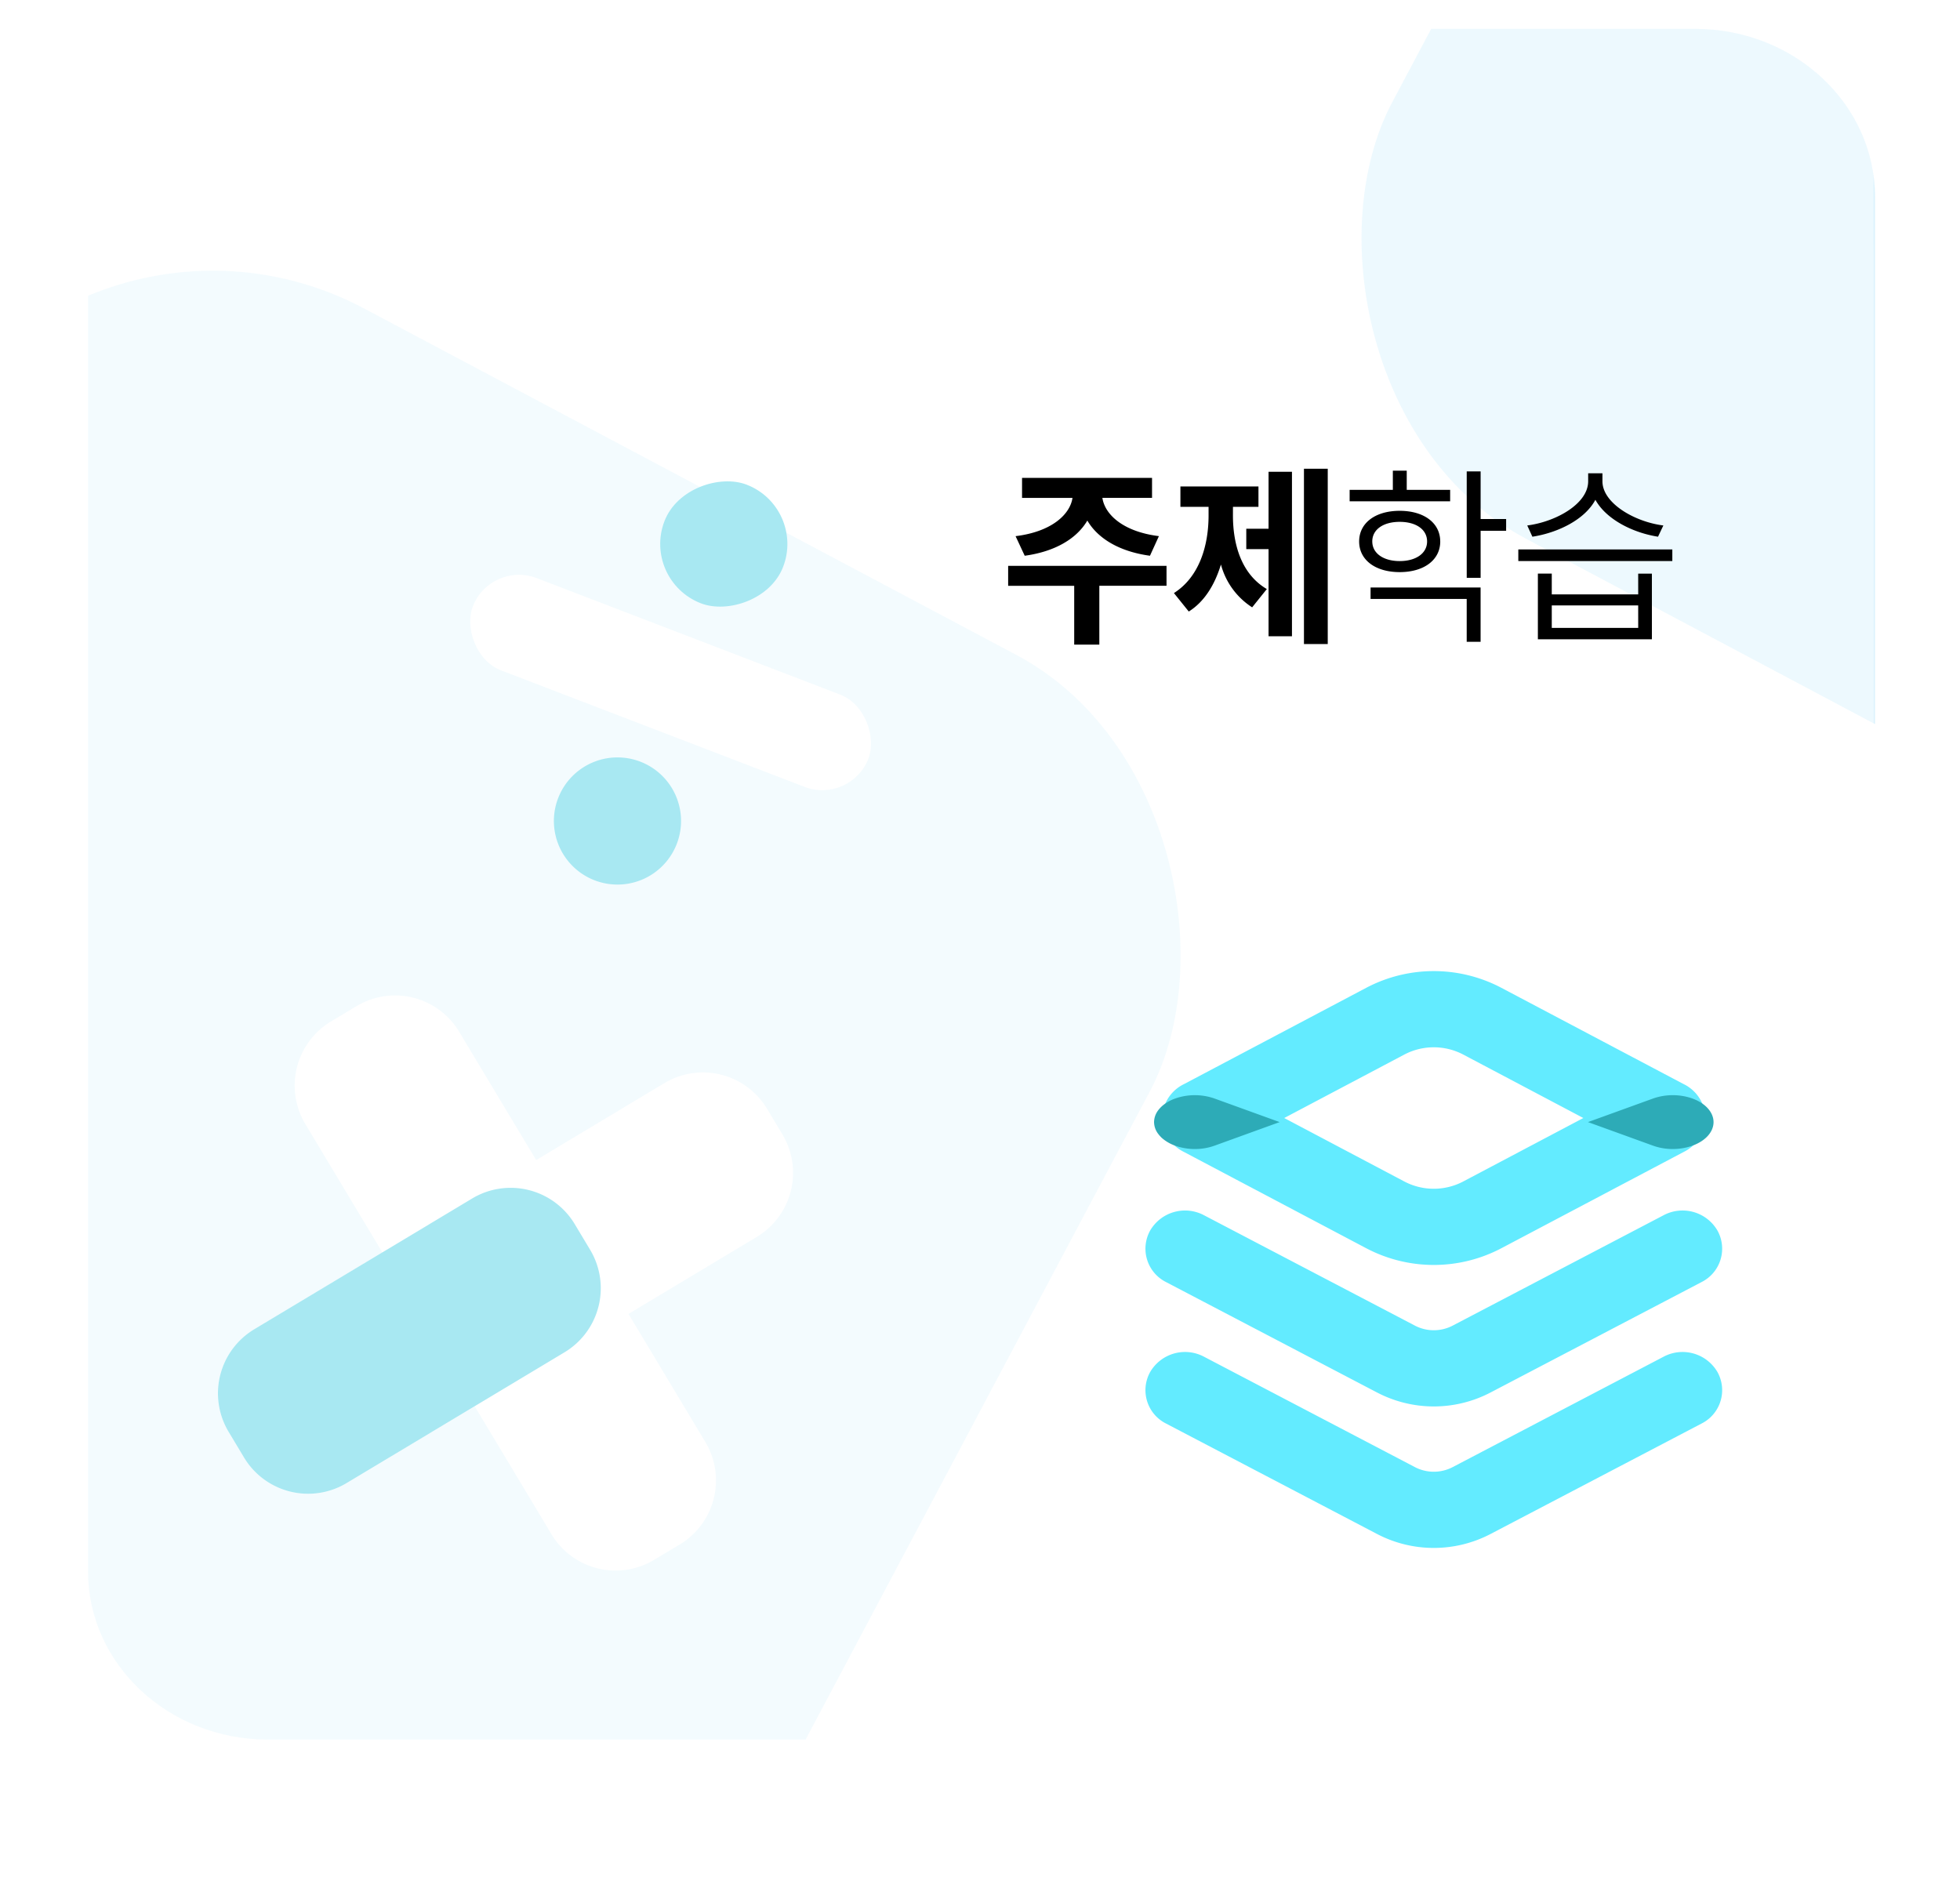 <svg xmlns="http://www.w3.org/2000/svg" xmlns:xlink="http://www.w3.org/1999/xlink" width="339.797" height="326.579" viewBox="0 0 339.797 326.579"><defs><clipPath id="a"><rect width="288" height="293" rx="29" transform="translate(521 242)" fill="#57b7f9"/></clipPath><filter id="b" x="0" y="0" width="339.797" height="326.579" filterUnits="userSpaceOnUse"><feOffset dy="10" input="SourceAlpha"/><feGaussianBlur stdDeviation="5" result="c"/><feFlood flood-opacity="0.161"/><feComposite operator="in" in2="c"/><feComposite in="SourceGraphic"/></filter><filter id="d" x="0" y="0" width="339.797" height="326.579" filterUnits="userSpaceOnUse"><feOffset dy="-6" input="SourceAlpha"/><feGaussianBlur stdDeviation="2.5" result="e"/><feFlood flood-opacity="0.161" result="f"/><feComposite operator="out" in="SourceGraphic" in2="e"/><feComposite operator="in" in="f"/><feComposite operator="in" in2="SourceGraphic"/></filter><clipPath id="g"><rect width="309.524" height="293.596" rx="29" transform="translate(0 0)" fill="#57b7f9"/></clipPath><clipPath id="h"><rect width="309.524" height="296.596" rx="29" fill="#57b7f9"/></clipPath><clipPath id="j"><rect width="309.524" height="293.858" rx="29" transform="translate(0 0)" fill="#57b7f9"/></clipPath><clipPath id="k"><path d="M31.195,0H278.6C295.83,0,309.8,13.053,309.8,29.155V267.424c0,16.1-13.966,29.155-31.195,29.155H31.195C13.966,296.579,0,283.526,0,267.424V29.155C0,13.053,13.966,0,31.195,0Z" transform="translate(-4580.771 -9519.109)" fill="#fff"/></clipPath><filter id="l" x="0" y="0" width="339.797" height="326.579" filterUnits="userSpaceOnUse"><feOffset dy="10" input="SourceAlpha"/><feGaussianBlur stdDeviation="5" result="m"/><feFlood flood-opacity="0.161"/><feComposite operator="in" in2="m"/><feComposite in="SourceGraphic"/></filter><filter id="n" x="0" y="0" width="339.797" height="326.579" filterUnits="userSpaceOnUse"><feOffset dy="-6" input="SourceAlpha"/><feGaussianBlur stdDeviation="2.5" result="o"/><feFlood flood-opacity="0.161" result="p"/><feComposite operator="out" in="SourceGraphic" in2="o"/><feComposite operator="in" in="p"/><feComposite operator="in" in2="SourceGraphic"/></filter></defs><g transform="translate(-552.203 -227.421)"><g transform="translate(553.738 223.64)"><g transform="translate(11.262 8.781)"><g transform="translate(2 -0.421)"><g data-type="innerShadowGroup"><g transform="matrix(1, 0, 0, 1, -14.8, -4.58)" filter="url(#b)"><path d="M31.195,0H278.6C295.83,0,309.8,13.053,309.8,29.155V267.424c0,16.1-13.966,29.155-31.195,29.155H31.195C13.966,296.579,0,283.526,0,267.424V29.155C0,13.053,13.966,0,31.195,0Z" transform="translate(15 5)" fill="#fff"/></g><g transform="matrix(1, 0, 0, 1, -14.8, -4.58)" filter="url(#d)"><path d="M31.195,0H278.6C295.83,0,309.8,13.053,309.8,29.155V267.424c0,16.1-13.966,29.155-31.195,29.155H31.195C13.966,296.579,0,283.526,0,267.424V29.155C0,13.053,13.966,0,31.195,0Z" transform="translate(15 5)" fill="#fff"/></g></g></g></g></g><g transform="translate(5148.236 9751.53)" clip-path="url(#k)"><rect width="240" height="240" rx="56" transform="matrix(0.883, 0.469, -0.469, 0.883, -4268.353, -9668.893)" fill="#1eb2f3" opacity="0.08" style="mix-blend-mode:multiply;isolation:isolate"/><rect width="240" height="240" rx="56" transform="matrix(0.883, 0.469, -0.469, 0.883, -4582.353, -9496.893)" fill="#1eb2f3" opacity="0.053" style="mix-blend-mode:multiply;isolation:isolate"/></g><g transform="translate(750.776 395.772)"><path d="M40.158,97.581,3.582,78.438A6.474,6.474,0,0,1,.835,69.487a7,7,0,0,1,9.306-2.646L46.72,85.986a7.079,7.079,0,0,0,6.558,0L89.855,66.84a7.007,7.007,0,0,1,9.308,2.646,6.47,6.47,0,0,1-2.747,8.951L59.841,97.581a21.229,21.229,0,0,1-19.683,0Zm0-24.527L3.582,53.912A6.477,6.477,0,0,1,.835,44.959a7,7,0,0,1,9.306-2.644L46.72,61.457a7.079,7.079,0,0,0,6.558,0L89.855,42.315a7,7,0,0,1,9.308,2.644,6.474,6.474,0,0,1-2.747,8.953L59.841,73.052a21.223,21.223,0,0,1-19.68,0Zm-1.9-25.023L6.653,31.336A6.747,6.747,0,0,1,4.27,29.377a.058.058,0,0,0-.008-.01l-.039-.053c-.018-.024-.037-.048-.054-.073l0-.007a6.491,6.491,0,0,1-.56-.931,6.373,6.373,0,0,1,.183-6.012,6.717,6.717,0,0,1,2.9-2.7L38.261,2.911a25.122,25.122,0,0,1,23.476,0l31.54,16.66a6.705,6.705,0,0,1,2.933,2.721,6.373,6.373,0,0,1,.2,5.987,6.528,6.528,0,0,1-.507.863s0,0,0,.006c-.017.026-.036.053-.054.077s-.025.034-.037.051-.017.024-.025.034a6.752,6.752,0,0,1-2.452,2.036L61.737,48.031a25.118,25.118,0,0,1-23.476,0Zm6.605-11.572a10.969,10.969,0,0,0,10.263,0l20.8-10.988-20.8-10.99a10.986,10.986,0,0,0-10.26,0l-20.8,10.99Z" transform="translate(0 0)" fill="#3ce6ff" opacity="0.8"/><path d="M3.866,8.828l-.2-.071a6.97,6.97,0,0,1-2.3-1.327l-.01-.009-.039-.035-.056-.052,0,0L1.2,7.266l0,0c-.113-.113-.221-.229-.32-.35-.056-.067-.109-.134-.159-.2A3.441,3.441,0,0,1,0,4.668,3.439,3.439,0,0,1,.713,2.626c.051-.069.1-.137.162-.205a4.882,4.882,0,0,1,.461-.482l0,0L1.4,1.88l.011-.011.061-.052.035-.029.022-.019A7.139,7.139,0,0,1,3.668.579L3.815.526a10.353,10.353,0,0,1,6.661.052l11.293,4.09L10.476,8.759a10.025,10.025,0,0,1-3.4.577A10.2,10.2,0,0,1,3.866,8.828Zm82.653-.069L75.225,4.667,86.519.577A10.348,10.348,0,0,1,93.131.509l.194.07c2.342.848,3.667,2.442,3.67,4.089s-1.327,3.241-3.67,4.089l-.2.074a10.236,10.236,0,0,1-3.206.505A10.049,10.049,0,0,1,86.519,8.759Z" transform="translate(1.502 21.509)" fill="#2dabb7"/></g><path d="M9.23,23.63c4.83-.66,8.22-2.73,9.87-5.55,1.65,2.82,5.04,4.89,9.87,5.55l1.41-3.09c-5.61-.69-8.52-3.39-8.91-6.03H29.3V11.36H8.81v3.15h7.95c-.39,2.64-3.33,5.34-8.97,6.03Zm22.35,1.59H6.62v3.15H17.03v9.27h3.96V28.37H31.58Zm10.47-9.3h4.02V12.71H33.77v3.21h4.44v1.35c0,4.74-1.44,9.69-5.46,12.24l2.34,2.91c2.49-1.56,4.11-4.26,5.07-7.41a11.541,11.541,0,0,0,4.92,6.75l2.31-2.88c-3.99-2.34-5.34-6.99-5.34-11.61Zm5.61,3.45H44.15v3.21h3.51V36.32h3.69V10.4H47.66Zm5.58-9.45V37.55h3.75V9.92Zm23.04,3.33H69.44V10.22H67.25v3.03H60.44v1.8H76.28ZM64.01,21.38c0-1.89,1.74-3.09,4.32-3.09s4.32,1.2,4.32,3.09c0,1.86-1.74,3.09-4.32,3.09S64.01,23.24,64.01,21.38Zm10.71,0c0-2.91-2.55-4.83-6.39-4.83s-6.39,1.92-6.39,4.83,2.55,4.83,6.39,4.83S74.72,24.29,74.72,21.38ZM63.74,30.44H78.89v6.75h2.19V28.64H63.74ZM85.1,17.84H81.08v-7.5H78.89V27.11h2.19V19.7H85.1Zm24.78,1.02c-4.53-.57-9.6-3.51-9.6-6.96V10.64H98.03V11.9c0,3.51-5.01,6.36-9.6,6.96l.81,1.77c4.08-.63,8.28-2.73,9.93-5.82,1.68,3.06,5.85,5.19,9.87,5.82ZM105.92,35H92.3V31.46h13.62Zm0-5.28H92.3V26.45H90.11V36.8h17.97V26.45h-2.16Zm-18.9-7.08v1.83h24.27V22.64Z" transform="translate(731 298.272)"/><g transform="translate(611.118 251.7) rotate(21)"><rect width="73.481" height="17.146" rx="8.573" transform="translate(50.5 58.668)" fill="#fff"/><rect width="22.044" height="22.044" rx="11.022" transform="translate(98.263 30.5) rotate(90)" fill="#a8e8f2"/><path d="M11.022,0A11.022,11.022,0,1,1,0,11.022,11.022,11.022,0,0,1,11.022,0Z" transform="translate(98.263 81.937) rotate(90)" fill="#a8e8f2"/></g><g transform="matrix(0.996, -0.087, 0.087, 0.996, -56.289, 52.382)"><path d="M12.962,0H95.915a12.962,12.962,0,0,1,12.962,12.962v5.185A12.962,12.962,0,0,1,95.915,31.108H12.962A12.962,12.962,0,0,1,0,18.146V12.962A12.962,12.962,0,0,1,12.962,0Z" transform="matrix(0.899, -0.438, 0.438, 0.899, 603.285, 466.502)" fill="#fff"/><path d="M12.962,0H95.915a12.962,12.962,0,0,1,12.962,12.962v5.185A12.962,12.962,0,0,1,95.915,31.108H12.962A12.962,12.962,0,0,1,0,18.146V12.962A12.962,12.962,0,0,1,12.962,0Z" transform="matrix(0.438, 0.899, -0.899, 0.438, 649.148, 400.87)" fill="#fff"/><path d="M12.962,0H57.031A12.962,12.962,0,0,1,69.992,12.962v5.185A12.962,12.962,0,0,1,57.031,31.108H12.962A12.962,12.962,0,0,1,0,18.146V12.962A12.962,12.962,0,0,1,12.962,0Z" transform="matrix(0.899, -0.438, 0.438, 0.899, 603.285, 466.502)" fill="#a8e8f2"/></g><g transform="translate(553.738 223.64)"><g transform="translate(11.262 8.781)"><g transform="translate(2 -0.421)"><g data-type="innerShadowGroup"><g transform="matrix(1, 0, 0, 1, -14.8, -4.58)" filter="url(#l)"><path d="M31.195,0H278.6C295.83,0,309.8,13.053,309.8,29.155V267.424c0,16.1-13.966,29.155-31.195,29.155H31.195C13.966,296.579,0,283.526,0,267.424V29.155C0,13.053,13.966,0,31.195,0Z" transform="translate(15 5)" fill="#fff"/></g><g transform="matrix(1, 0, 0, 1, -14.8, -4.58)" filter="url(#n)"><path d="M31.195,0H278.6C295.83,0,309.8,13.053,309.8,29.155V267.424c0,16.1-13.966,29.155-31.195,29.155H31.195C13.966,296.579,0,283.526,0,267.424V29.155C0,13.053,13.966,0,31.195,0Z" transform="translate(15 5)" fill="#fff"/></g></g></g></g></g><g transform="translate(5148.236 9751.53)" clip-path="url(#k)"><rect width="240" height="240" rx="56" transform="matrix(0.883, 0.469, -0.469, 0.883, -4268.353, -9668.893)" fill="#1eb2f3" opacity="0.08" style="mix-blend-mode:multiply;isolation:isolate"/><rect width="240" height="240" rx="56" transform="matrix(0.883, 0.469, -0.469, 0.883, -4582.353, -9496.893)" fill="#1eb2f3" opacity="0.053" style="mix-blend-mode:multiply;isolation:isolate"/></g><g transform="translate(750.776 395.772)"><path d="M40.158,97.581,3.582,78.438A6.474,6.474,0,0,1,.835,69.487a7,7,0,0,1,9.306-2.646L46.72,85.986a7.079,7.079,0,0,0,6.558,0L89.855,66.84a7.007,7.007,0,0,1,9.308,2.646,6.47,6.47,0,0,1-2.747,8.951L59.841,97.581a21.229,21.229,0,0,1-19.683,0Zm0-24.527L3.582,53.912A6.477,6.477,0,0,1,.835,44.959a7,7,0,0,1,9.306-2.644L46.72,61.457a7.079,7.079,0,0,0,6.558,0L89.855,42.315a7,7,0,0,1,9.308,2.644,6.474,6.474,0,0,1-2.747,8.953L59.841,73.052a21.223,21.223,0,0,1-19.68,0Zm-1.9-25.023L6.653,31.336A6.747,6.747,0,0,1,4.27,29.377a.058.058,0,0,0-.008-.01l-.039-.053c-.018-.024-.037-.048-.054-.073l0-.007a6.491,6.491,0,0,1-.56-.931,6.373,6.373,0,0,1,.183-6.012,6.717,6.717,0,0,1,2.9-2.7L38.261,2.911a25.122,25.122,0,0,1,23.476,0l31.54,16.66a6.705,6.705,0,0,1,2.933,2.721,6.373,6.373,0,0,1,.2,5.987,6.528,6.528,0,0,1-.507.863s0,0,0,.006c-.017.026-.036.053-.054.077s-.025.034-.037.051-.017.024-.025.034a6.752,6.752,0,0,1-2.452,2.036L61.737,48.031a25.118,25.118,0,0,1-23.476,0Zm6.605-11.572a10.969,10.969,0,0,0,10.263,0l20.8-10.988-20.8-10.99a10.986,10.986,0,0,0-10.26,0l-20.8,10.99Z" transform="translate(0 0)" fill="#3ce6ff" opacity="0.8"/><path d="M3.866,8.828l-.2-.071a6.97,6.97,0,0,1-2.3-1.327l-.01-.009-.039-.035-.056-.052,0,0L1.2,7.266l0,0c-.113-.113-.221-.229-.32-.35-.056-.067-.109-.134-.159-.2A3.441,3.441,0,0,1,0,4.668,3.439,3.439,0,0,1,.713,2.626c.051-.069.1-.137.162-.205a4.882,4.882,0,0,1,.461-.482l0,0L1.4,1.88l.011-.011.061-.052.035-.029.022-.019A7.139,7.139,0,0,1,3.668.579L3.815.526a10.353,10.353,0,0,1,6.661.052l11.293,4.09L10.476,8.759a10.025,10.025,0,0,1-3.4.577A10.2,10.2,0,0,1,3.866,8.828Zm82.653-.069L75.225,4.667,86.519.577A10.348,10.348,0,0,1,93.131.509l.194.07c2.342.848,3.667,2.442,3.67,4.089s-1.327,3.241-3.67,4.089l-.2.074a10.236,10.236,0,0,1-3.206.505A10.049,10.049,0,0,1,86.519,8.759Z" transform="translate(1.502 21.509)" fill="#2dabb7"/></g><path d="M29.426,25.493c5.313-.726,9.042-3,10.857-6.1,1.815,3.1,5.544,5.379,10.857,6.1l1.551-3.4c-6.171-.759-9.372-3.729-9.8-6.633H51.5V12H28.964v3.465h8.745c-.429,2.9-3.663,5.874-9.867,6.633Zm24.585,1.749H26.555v3.465H38.006V40.9h4.356v-10.2H54.011Zm11.517-10.23H69.95V13.481H56.42v3.531H61.3V18.5c0,5.214-1.584,10.659-6.006,13.464l2.574,3.2c2.739-1.716,4.521-4.686,5.577-8.151a12.7,12.7,0,0,0,5.412,7.425L71.4,31.268c-4.389-2.574-5.874-7.689-5.874-12.771Zm6.171,3.8H67.838v3.531H71.7V39.452h4.059V10.94H71.7Zm6.138-10.4V40.805h4.125V10.412Zm25.344,3.663H95.657V10.742H93.248v3.333H85.757v1.98h17.424Zm-13.5,8.943c0-2.079,1.914-3.4,4.752-3.4s4.752,1.32,4.752,3.4c0,2.046-1.914,3.4-4.752,3.4S89.684,25.064,89.684,23.018Zm11.781,0c0-3.2-2.805-5.313-7.029-5.313s-7.029,2.112-7.029,5.313,2.805,5.313,7.029,5.313S101.465,26.219,101.465,23.018ZM89.387,32.984h16.665v7.425h2.409V31H89.387Zm23.5-13.86h-4.422v-8.25h-2.409V29.321h2.409V21.17h4.422Zm27.258,1.122c-4.983-.627-10.56-3.861-10.56-7.656V11.2h-2.475V12.59c0,3.861-5.511,7-10.56,7.656l.891,1.947c4.488-.693,9.108-3,10.923-6.4,1.848,3.366,6.435,5.709,10.857,6.4ZM135.785,38H120.8V34.106h14.982Zm0-5.808H120.8v-3.6h-2.409V39.98h19.767V28.595h-2.376ZM115,24.4v2.013h26.7V24.4Z" transform="translate(700.427 298.272)"/><g transform="translate(611.118 251.7) rotate(21)"><rect width="73.481" height="17.146" rx="8.573" transform="translate(50.5 58.668)" fill="#fff"/><rect width="22.044" height="22.044" rx="11.022" transform="translate(98.263 30.5) rotate(90)" fill="#a8e8f2"/><path d="M11.022,0A11.022,11.022,0,1,1,0,11.022,11.022,11.022,0,0,1,11.022,0Z" transform="translate(98.263 81.937) rotate(90)" fill="#a8e8f2"/></g><g transform="matrix(0.996, -0.087, 0.087, 0.996, -56.289, 52.382)"><path d="M12.962,0H95.915a12.962,12.962,0,0,1,12.962,12.962v5.185A12.962,12.962,0,0,1,95.915,31.108H12.962A12.962,12.962,0,0,1,0,18.146V12.962A12.962,12.962,0,0,1,12.962,0Z" transform="matrix(0.899, -0.438, 0.438, 0.899, 603.285, 466.502)" fill="#fff"/><path d="M12.962,0H95.915a12.962,12.962,0,0,1,12.962,12.962v5.185A12.962,12.962,0,0,1,95.915,31.108H12.962A12.962,12.962,0,0,1,0,18.146V12.962A12.962,12.962,0,0,1,12.962,0Z" transform="matrix(0.438, 0.899, -0.899, 0.438, 649.148, 400.87)" fill="#fff"/><path d="M12.962,0H57.031A12.962,12.962,0,0,1,69.992,12.962v5.185A12.962,12.962,0,0,1,57.031,31.108H12.962A12.962,12.962,0,0,1,0,18.146V12.962A12.962,12.962,0,0,1,12.962,0Z" transform="matrix(0.899, -0.438, 0.438, 0.899, 603.285, 466.502)" fill="#a8e8f2"/></g></g></svg>